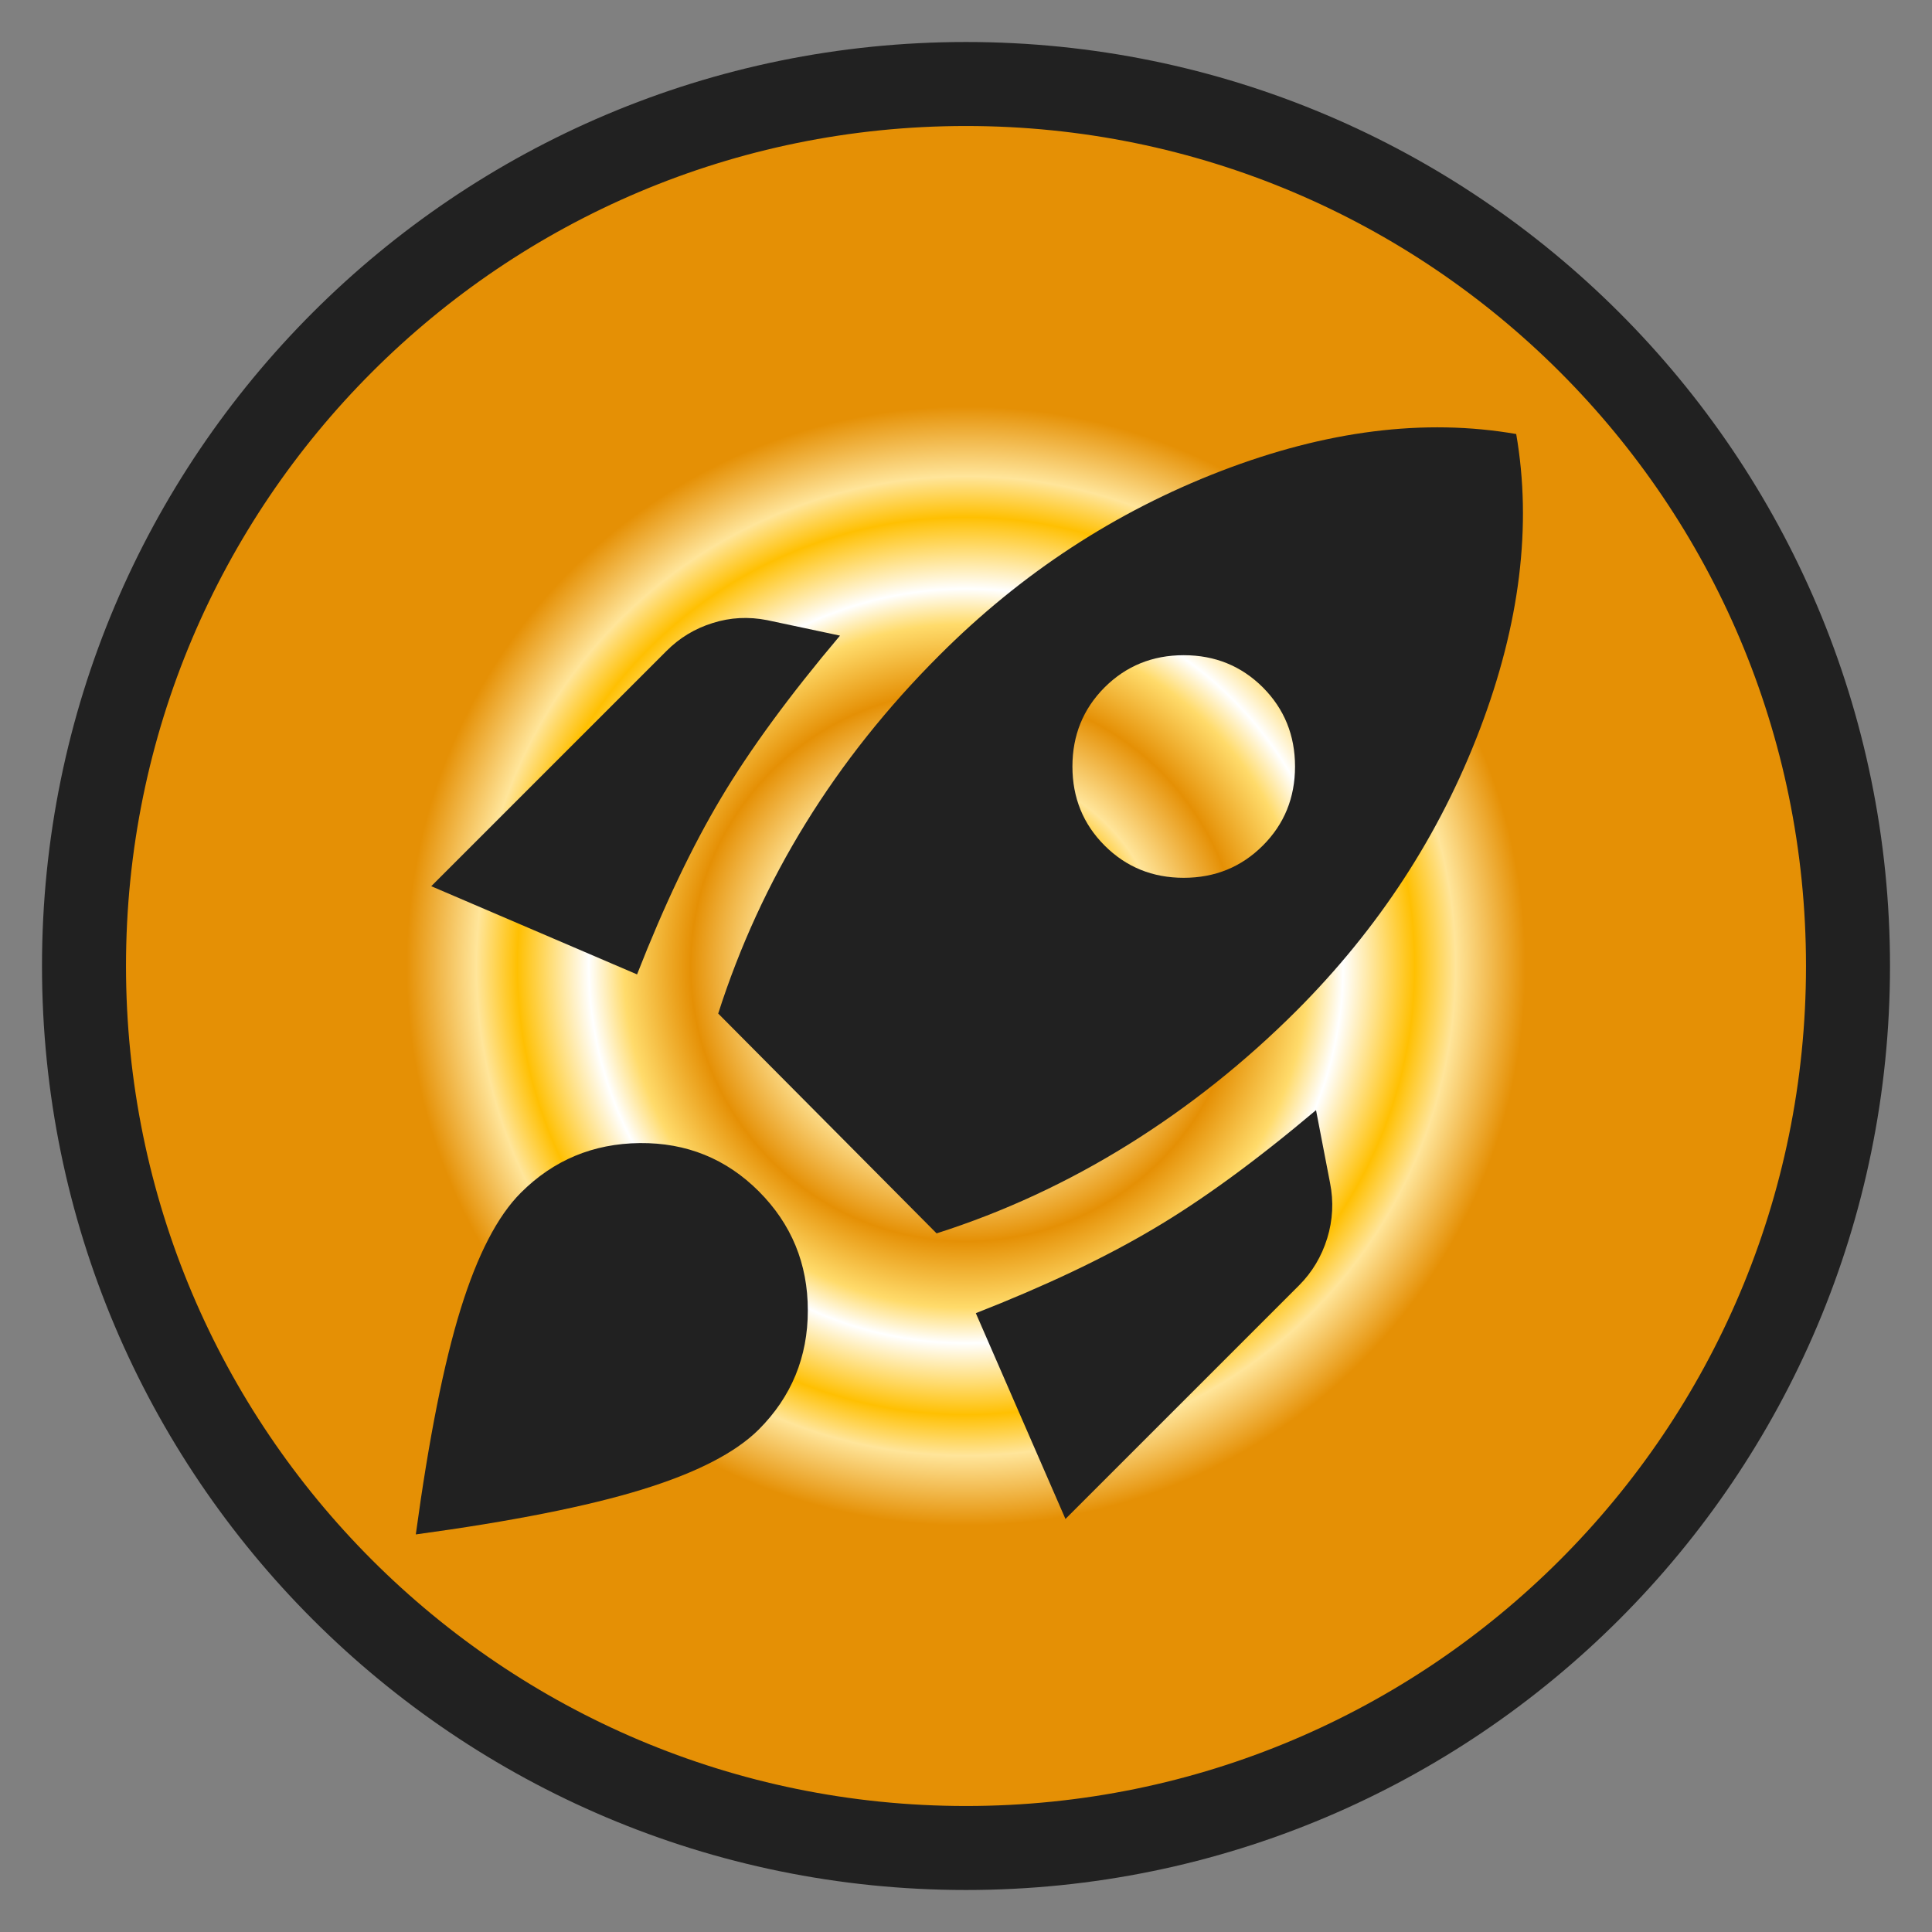 <svg width="23" height="23" viewBox="0 0 23 23" fill="none" xmlns="http://www.w3.org/2000/svg">
<rect x="0" y="0" width="23" height="23" fill="#808080" stroke="none"/>
<path d="M1 11.5C1 5.701 5.701 1 11.5 1C17.299 1 22 5.701 22 11.5C22 17.299 17.299 22 11.5 22C5.701 22 1 17.299 1 11.5Z" fill="url(#paint0_angular_2425_5645)"/>
<path d="M1 11.5C1 5.701 5.701 1 11.5 1C17.299 1 22 5.701 22 11.5C22 17.299 17.299 22 11.5 22C5.701 22 1 17.299 1 11.5Z" stroke="#212121"/>
<path d="M5.134 10.55L7.934 7.75C8.089 7.594 8.272 7.483 8.484 7.417C8.695 7.35 8.911 7.339 9.134 7.383L10 7.567C9.4 8.278 8.928 8.922 8.584 9.5C8.239 10.078 7.906 10.778 7.584 11.6L5.134 10.55ZM8.55 12.066C8.806 11.267 9.153 10.511 9.592 9.8C10.031 9.089 10.561 8.422 11.184 7.8C12.161 6.822 13.278 6.092 14.534 5.608C15.789 5.125 16.961 4.978 18.05 5.167C18.239 6.255 18.095 7.428 17.617 8.683C17.139 9.939 16.411 11.055 15.434 12.033C14.822 12.644 14.156 13.175 13.434 13.625C12.711 14.075 11.95 14.428 11.15 14.683L8.55 12.066ZM13.15 10.066C13.406 10.322 13.72 10.45 14.092 10.45C14.464 10.45 14.778 10.322 15.034 10.066C15.289 9.811 15.417 9.497 15.417 9.125C15.417 8.753 15.289 8.439 15.034 8.183C14.778 7.928 14.464 7.8 14.092 7.8C13.72 7.8 13.406 7.928 13.15 8.183C12.895 8.439 12.767 8.753 12.767 9.125C12.767 9.497 12.895 9.811 13.15 10.066ZM12.684 18.083L11.617 15.633C12.439 15.311 13.142 14.978 13.725 14.633C14.309 14.289 14.956 13.816 15.667 13.216L15.834 14.083C15.878 14.305 15.867 14.525 15.8 14.742C15.733 14.958 15.622 15.144 15.467 15.3L12.684 18.083ZM6.2 14.2C6.589 13.811 7.061 13.614 7.617 13.608C8.172 13.603 8.645 13.794 9.034 14.183C9.422 14.572 9.617 15.044 9.617 15.6C9.617 16.155 9.422 16.628 9.034 17.017C8.756 17.294 8.292 17.533 7.642 17.733C6.992 17.933 6.095 18.111 4.95 18.267C5.106 17.122 5.284 16.228 5.484 15.583C5.684 14.939 5.922 14.478 6.2 14.2Z" fill="#212121"/>
<defs>
<radialGradient id="paint0_angular_2425_5645" cx="0" cy="0" r="1" gradientUnits="userSpaceOnUse" gradientTransform="translate(11.5 11.5) rotate(74.055) scale(6.673)">
<stop offset="0.112" stop-color="#FFDB6B"/>
<stop offset="0.182" stop-color="white"/>
<stop offset="0.296" stop-color="#FFC002"/>
<stop offset="0.357" stop-color="#FFE59A"/>
<stop offset="0.492" stop-color="#E59005"/>
<stop offset="0.611" stop-color="#FFDB6B"/>
<stop offset="0.674" stop-color="white"/>
<stop offset="0.802" stop-color="#FFC002"/>
<stop offset="0.875" stop-color="#FFE59A"/>
<stop offset="1" stop-color="#E59005"/>
</radialGradient>
</defs>
</svg>
